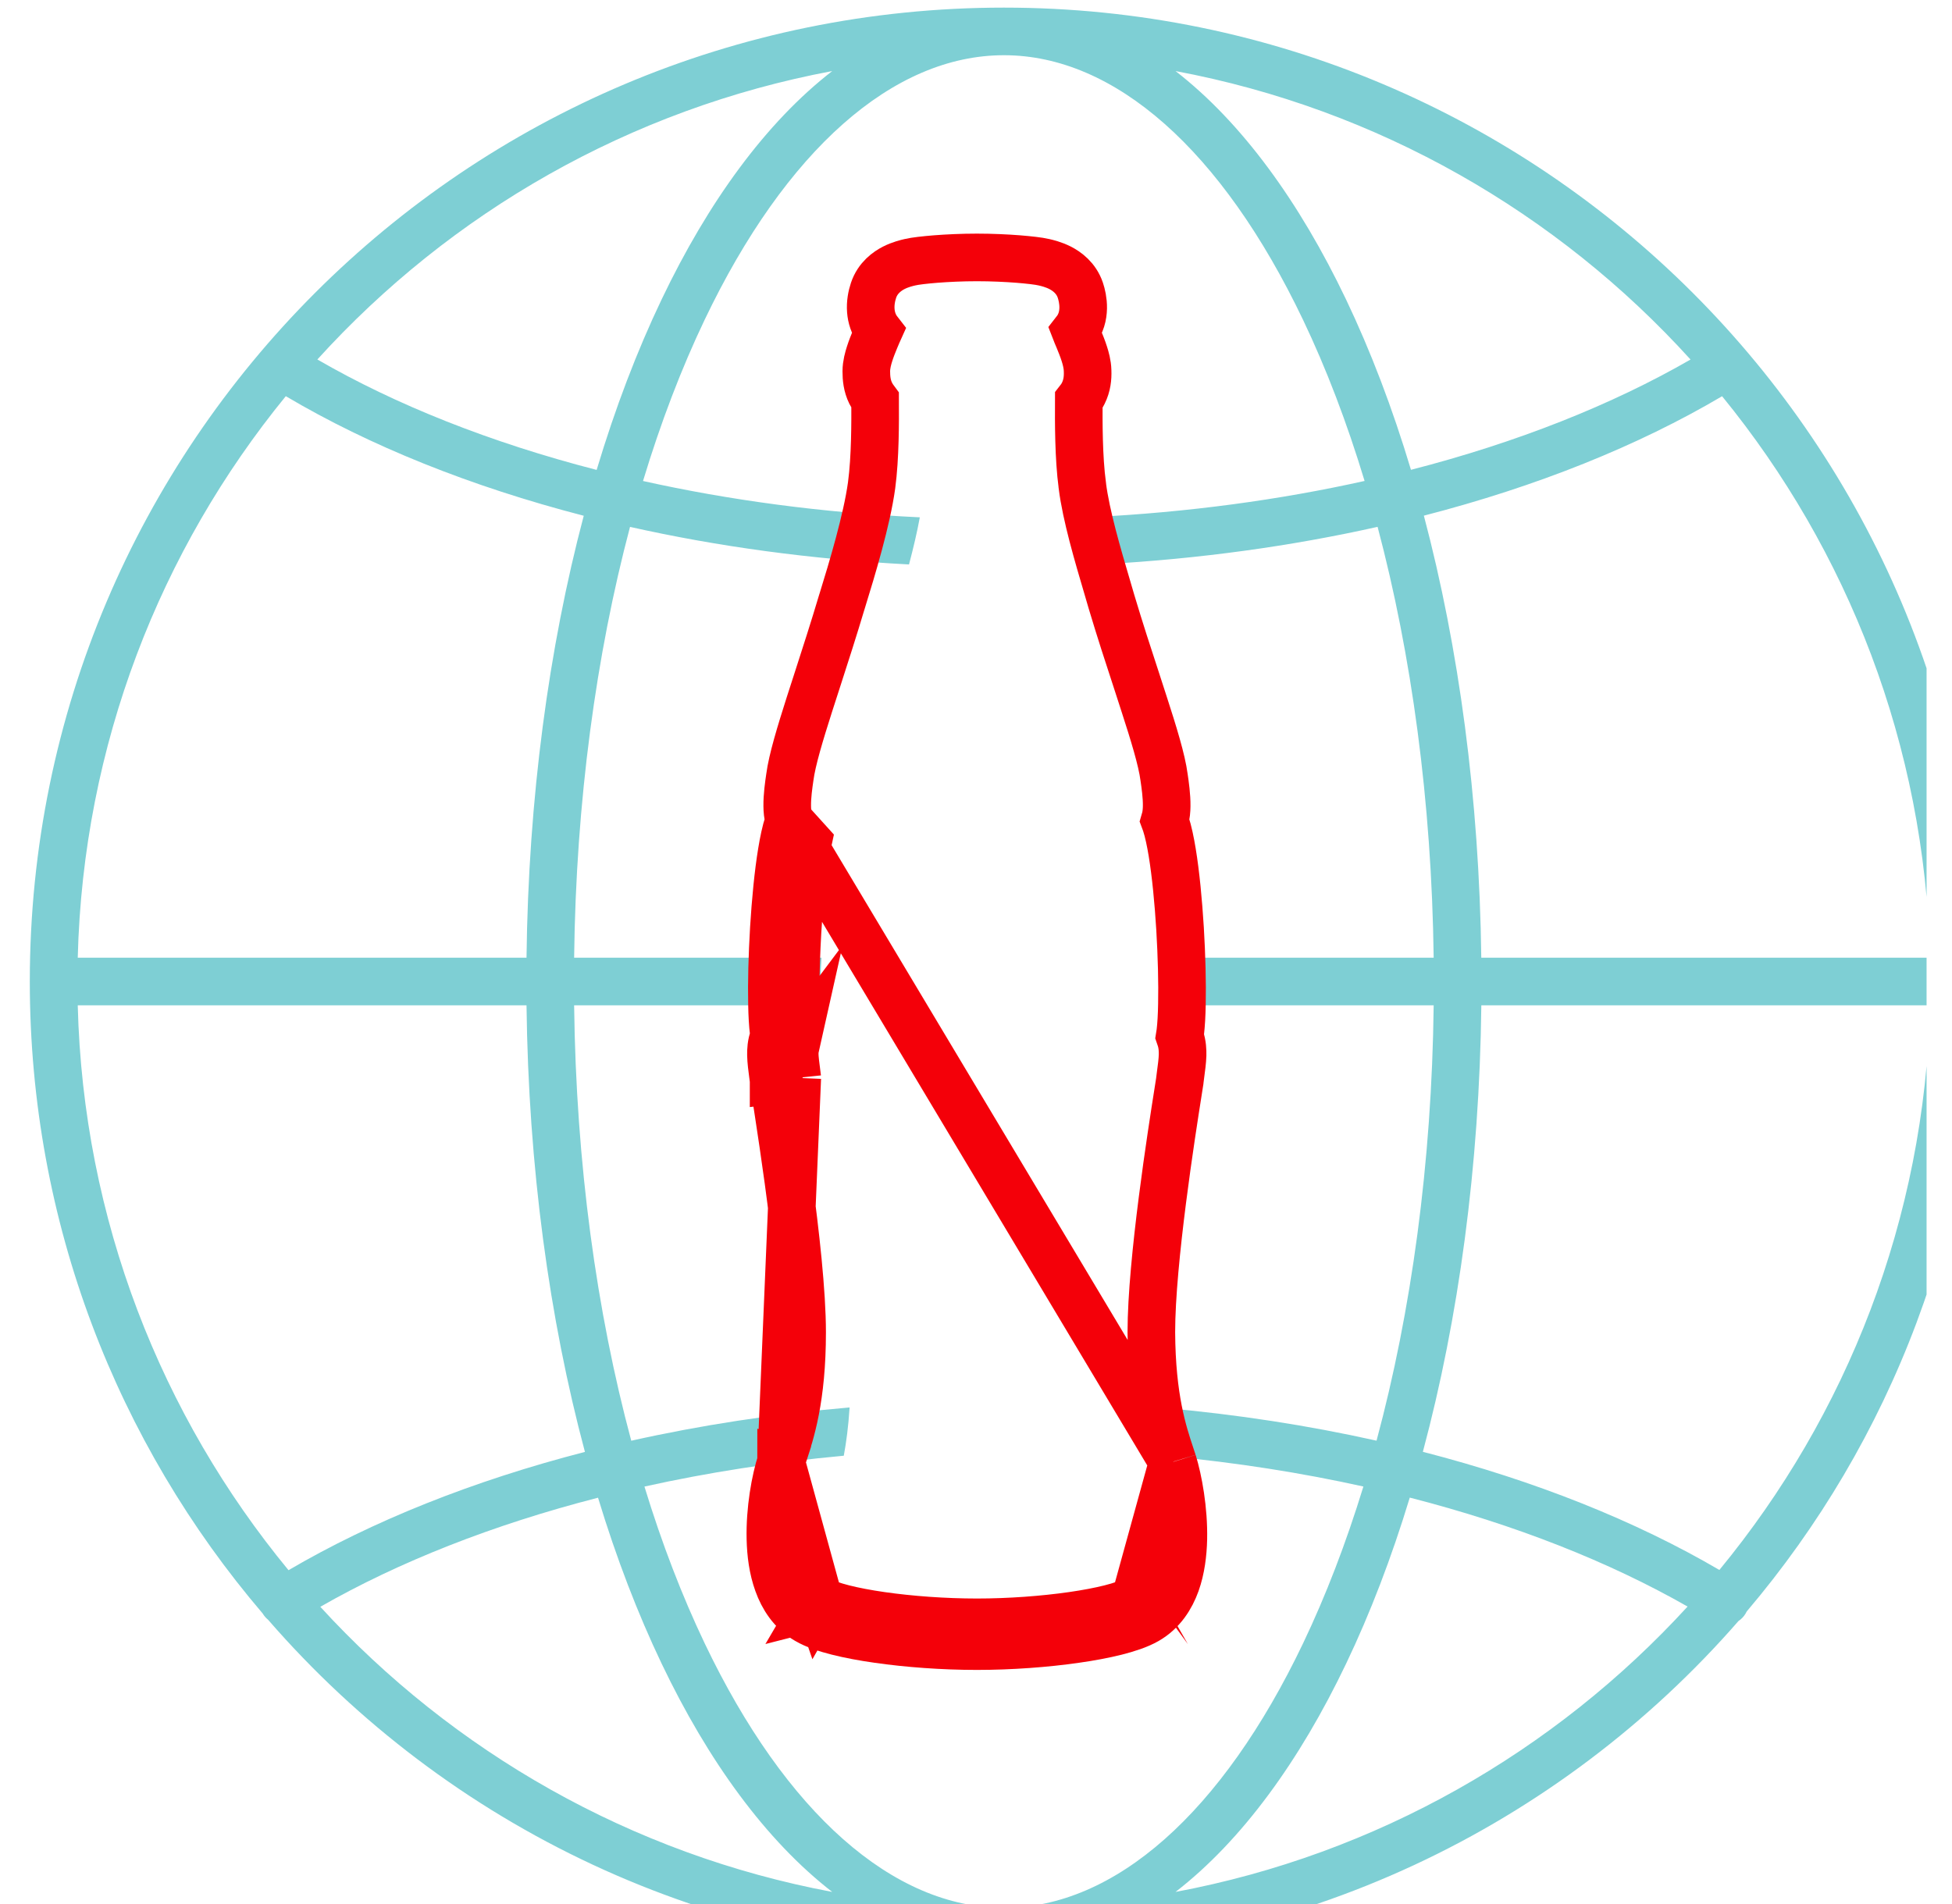 <svg width="41" height="40" viewBox="0 0 41 40" fill="none" xmlns="http://www.w3.org/2000/svg">
<g clip-path="url(#clip0_101_19514)">
<path fill-rule="evenodd" clip-rule="evenodd" d="M0.626 20.62C0.626 9.314 9.79 0.16 21.087 0.16C32.382 0.16 41.547 9.314 41.547 20.62C41.547 25.665 39.718 30.285 36.689 33.853C36.681 33.87 36.672 33.887 36.661 33.904C36.623 33.966 36.572 34.017 36.515 34.055C32.763 38.359 27.241 41.08 21.087 41.08C14.916 41.08 9.382 38.349 5.63 34.027C5.588 33.993 5.552 33.952 5.522 33.904L5.517 33.896C2.468 30.323 0.626 25.688 0.626 20.62ZM6.728 33.756C9.515 36.801 13.258 38.955 17.48 39.746C16.087 38.667 14.873 36.994 13.898 34.952C13.393 33.895 12.944 32.725 12.561 31.464C10.347 32.033 8.371 32.815 6.728 33.756ZM12.286 30.502C9.928 31.11 7.817 31.957 6.06 32.987C3.389 29.746 1.746 25.624 1.633 21.12H11.059C11.099 24.513 11.538 27.707 12.286 30.502ZM12.059 21.12H17.215C17.22 20.805 17.234 20.462 17.255 20.12H12.059C12.098 16.831 12.522 13.752 13.233 11.069C15.069 11.481 17.037 11.751 19.093 11.858C19.182 11.522 19.263 11.181 19.32 10.868C17.272 10.772 15.318 10.508 13.506 10.105C13.878 8.875 14.313 7.739 14.8 6.719C16.504 3.152 18.76 1.16 21.087 1.16C23.413 1.16 25.666 3.152 27.369 6.719C27.856 7.739 28.29 8.874 28.662 10.104C26.879 10.501 24.959 10.763 22.95 10.863C23.004 11.176 23.085 11.516 23.175 11.853C25.193 11.742 27.128 11.473 28.935 11.068C29.647 13.751 30.071 16.83 30.113 20.12H25.018C25.039 20.462 25.053 20.805 25.058 21.12H30.113C30.074 24.447 29.641 27.561 28.913 30.266C27.489 29.948 25.985 29.714 24.423 29.576C24.45 29.972 24.496 30.307 24.55 30.592C25.973 30.726 27.341 30.942 28.637 31.229C28.271 32.422 27.847 33.524 27.373 34.517C25.669 38.086 23.413 40.08 21.087 40.08C18.76 40.08 16.504 38.088 14.8 34.521C14.326 33.527 13.901 32.424 13.536 31.23C14.861 30.936 16.263 30.716 17.723 30.582C17.776 30.297 17.82 29.963 17.845 29.568C16.248 29.705 14.712 29.942 13.259 30.267C12.532 27.562 12.099 24.448 12.059 21.12ZM31.114 21.12C31.074 24.511 30.635 27.705 29.886 30.5C32.245 31.108 34.357 31.953 36.114 32.982C38.784 29.74 40.427 25.619 40.54 21.12H31.114ZM40.54 20.12C40.428 15.649 38.808 11.555 36.171 8.324C34.409 9.365 32.283 10.22 29.907 10.833C30.641 13.605 31.071 16.765 31.113 20.12H40.54ZM11.059 20.12C11.098 16.766 11.528 13.606 12.261 10.835C9.887 10.221 7.764 9.366 6.003 8.323C3.365 11.554 1.745 15.649 1.633 20.12H11.059ZM29.611 31.462C29.228 32.723 28.78 33.892 28.275 34.948C27.299 36.992 26.085 38.667 24.691 39.746C28.915 38.955 32.658 36.797 35.446 33.751C33.802 32.812 31.826 32.03 29.611 31.462ZM35.508 7.553C32.714 4.471 28.946 2.29 24.691 1.493C26.084 2.572 27.296 4.246 28.271 6.288C28.788 7.371 29.247 8.573 29.636 9.87C31.868 9.296 33.859 8.504 35.508 7.553ZM12.532 9.872C12.922 8.573 13.38 7.372 13.898 6.288C14.873 4.246 16.087 2.572 17.48 1.493C13.226 2.29 9.459 4.471 6.666 7.552C8.314 8.506 10.302 9.297 12.532 9.872Z" fill="#7ECFD4"/>
<path d="M24.636 30.713L24.636 30.713C24.752 31.089 24.868 31.722 24.855 32.332C24.848 32.638 24.808 32.964 24.703 33.259C24.597 33.554 24.41 33.856 24.086 34.041M24.636 30.713L23.838 33.606M24.636 30.713L24.634 30.709C24.62 30.663 24.604 30.614 24.586 30.563C24.433 30.103 24.191 29.378 24.183 27.988C24.183 26.499 24.613 23.771 24.744 22.941C24.763 22.823 24.775 22.743 24.78 22.711L24.78 22.711L24.781 22.699C24.785 22.665 24.791 22.622 24.797 22.573C24.814 22.448 24.836 22.286 24.839 22.167C24.841 22.074 24.837 21.941 24.791 21.808C24.787 21.797 24.782 21.786 24.778 21.774C24.783 21.744 24.787 21.714 24.791 21.685C24.81 21.526 24.821 21.323 24.825 21.101C24.835 20.653 24.82 20.079 24.786 19.509C24.751 18.94 24.696 18.361 24.621 17.906C24.584 17.681 24.54 17.47 24.485 17.3C24.478 17.28 24.472 17.26 24.464 17.239C24.498 17.125 24.504 17.013 24.505 16.934C24.508 16.726 24.473 16.484 24.45 16.328L24.45 16.328C24.403 15.965 24.23 15.405 24.032 14.794C23.981 14.636 23.928 14.472 23.873 14.303C23.704 13.789 23.521 13.227 23.347 12.645C23.32 12.551 23.291 12.453 23.261 12.351C23.059 11.667 22.812 10.833 22.733 10.202L22.733 10.202L22.733 10.198C22.654 9.605 22.657 8.869 22.659 8.41C22.693 8.367 22.726 8.317 22.754 8.261C22.834 8.1 22.85 7.939 22.844 7.787C22.841 7.651 22.802 7.517 22.774 7.43C22.741 7.326 22.698 7.219 22.66 7.127C22.641 7.081 22.622 7.036 22.605 6.996L22.604 6.994C22.598 6.98 22.593 6.968 22.588 6.955C22.829 6.647 22.748 6.267 22.692 6.099C22.604 5.836 22.403 5.696 22.266 5.626C22.13 5.557 21.992 5.524 21.926 5.509C21.818 5.483 21.608 5.46 21.386 5.442C21.142 5.423 20.836 5.408 20.52 5.408C20.204 5.408 19.898 5.423 19.654 5.442C19.432 5.46 19.222 5.483 19.114 5.509C19.048 5.524 18.91 5.557 18.774 5.626C18.637 5.696 18.436 5.836 18.348 6.099C18.309 6.216 18.278 6.368 18.291 6.529C18.301 6.657 18.342 6.816 18.452 6.957C18.447 6.968 18.441 6.981 18.436 6.994L18.435 6.996C18.418 7.036 18.399 7.081 18.38 7.127C18.342 7.219 18.299 7.326 18.266 7.43C18.237 7.52 18.196 7.66 18.196 7.8C18.196 7.943 18.21 8.102 18.288 8.261C18.316 8.317 18.348 8.366 18.381 8.41C18.383 8.868 18.386 9.604 18.307 10.197C18.207 10.925 17.901 11.941 17.685 12.639L17.685 12.639L17.683 12.644C17.515 13.208 17.339 13.752 17.177 14.254C17.116 14.441 17.058 14.622 17.002 14.796C16.807 15.408 16.637 15.966 16.59 16.328L16.59 16.328C16.567 16.484 16.532 16.726 16.535 16.934C16.536 17.013 16.542 17.124 16.575 17.238M24.636 30.713L16.575 17.238M24.086 34.041L23.838 33.606M24.086 34.041C24.086 34.04 24.087 34.04 24.087 34.04L23.838 33.606M24.086 34.041C23.911 34.141 23.678 34.216 23.442 34.276C23.195 34.338 22.904 34.393 22.592 34.437C21.967 34.527 21.227 34.582 20.52 34.582C19.808 34.582 19.066 34.527 18.441 34.437C18.128 34.393 17.838 34.338 17.592 34.276C17.357 34.217 17.125 34.141 16.951 34.039M23.838 33.606C23.382 33.868 21.888 34.082 20.52 34.082C19.142 34.082 17.648 33.868 17.202 33.606M16.951 34.039C16.952 34.039 16.953 34.04 16.954 34.041L17.202 33.606M16.951 34.039C16.629 33.854 16.443 33.553 16.337 33.258C16.23 32.963 16.189 32.636 16.182 32.33C16.167 31.72 16.283 31.084 16.406 30.707M16.951 34.039C16.95 34.038 16.95 34.038 16.949 34.038L17.202 33.606M17.202 33.606L16.406 30.707M16.406 30.707C16.406 30.708 16.406 30.708 16.406 30.709L16.882 30.861L16.407 30.705C16.407 30.706 16.406 30.706 16.406 30.707ZM16.406 30.707C16.42 30.662 16.436 30.615 16.453 30.565C16.606 30.105 16.848 29.381 16.848 27.989C16.848 27.149 16.707 25.896 16.559 24.805C16.485 24.264 16.411 23.77 16.354 23.398C16.341 23.312 16.328 23.231 16.317 23.156C16.282 22.931 16.256 22.761 16.249 22.697M16.406 30.707L16.746 22.644M16.249 22.697C16.249 22.698 16.249 22.698 16.249 22.699L16.746 22.644M16.249 22.697C16.249 22.694 16.248 22.691 16.248 22.689L16.746 22.644M16.249 22.697C16.245 22.665 16.24 22.625 16.234 22.579C16.217 22.452 16.195 22.287 16.193 22.162C16.191 22.068 16.197 21.932 16.248 21.796C16.252 21.786 16.256 21.775 16.261 21.765M16.746 22.644C16.74 22.586 16.732 22.528 16.724 22.472C16.701 22.295 16.678 22.13 16.704 22.014L16.514 22.267C16.414 22.192 16.364 22.1 16.344 22.058C16.319 22.007 16.303 21.958 16.293 21.921C16.279 21.871 16.269 21.818 16.261 21.765M16.261 21.765C16.256 21.738 16.253 21.711 16.25 21.684C16.23 21.525 16.219 21.323 16.215 21.1C16.205 20.651 16.22 20.076 16.254 19.505C16.289 18.936 16.344 18.356 16.419 17.902C16.456 17.677 16.5 17.466 16.555 17.297C16.562 17.277 16.568 17.258 16.575 17.238M16.261 21.765C16.323 21.62 16.44 21.479 16.628 21.403L16.765 21.744C16.644 21.158 16.738 18.715 16.971 17.676L16.575 17.238" stroke="#F40009" stroke-miterlimit="10"/>
</g>
<defs>
<clipPath id="clip0_101_19514">
<rect width="40" height="40" fill="white" transform="translate(0.466)"/>
</clipPath>
</defs>
</svg>
